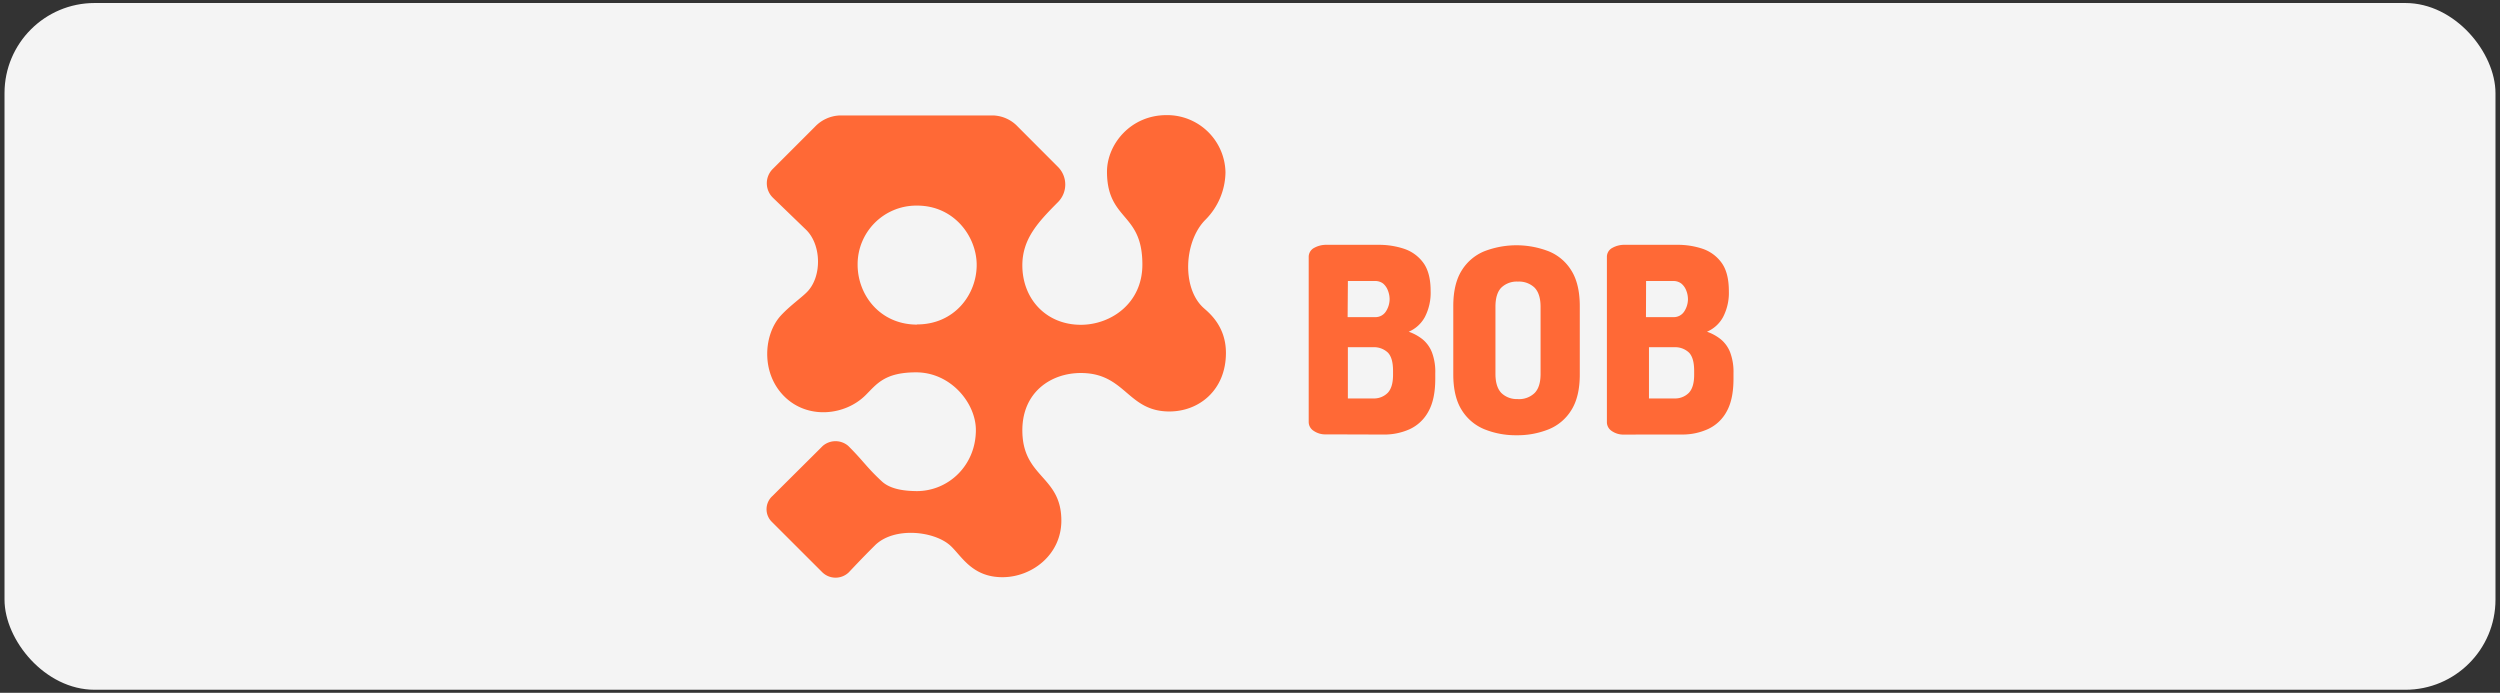 <svg id="Layer_1" data-name="Layer 1" xmlns="http://www.w3.org/2000/svg" viewBox="0 0 830 230"><rect x="0" y="0" width="830" height="230" fill="#333333" stroke="none"/><defs><style>.cls-1{fill:#f4f4f4;}.cls-2{fill:#ff6936;}</style></defs><title>Vector shapes for BOB 2</title><rect class="cls-1" x="1.5" y="1" width="827" height="228" rx="29.92"/><path class="cls-2" d="M292.83,159.87c-5.18-4.79-5.92-6.54-11.2-11.82a6.49,6.49,0,0,0-8.48,0c-4.49,4.49-12.56,12.49-16.69,16.62A5.89,5.89,0,0,0,256,173l.3.31,16.77,16.75a6.32,6.32,0,0,0,8.68,0c2.85-3,4.41-4.68,8.68-8.95,6.32-6.31,19.65-4.86,25.05,0,3.73,3.37,7.14,10.52,17.33,10.52,9.76,0,19.56-7.43,19.56-18.79,0-15-12.95-14.15-12.95-30,0-12.62,9.47-19,19.41-19,14.89,0,15.42,12.77,29.41,12.77,9.83,0,18.77-7.08,18.77-19.46,0-9.17-6-13.59-7.51-15-7.16-6.58-6.44-22,.68-29.17a22.72,22.72,0,0,0,6.68-15.76,19.37,19.37,0,0,0-19.57-19c-12,0-19.77,9.76-19.77,18.79,0,8.86,3.58,12.18,6.67,15.92,2.63,3.19,5.08,6.83,5.08,14.9,0,13-10.58,20-20.42,20-11.54,0-19.43-8.6-19.43-19.74,0-8.85,5.3-14.41,11.84-21a8.26,8.26,0,0,0,0-11.66L337.86,42a11.76,11.76,0,0,0-8.08-3.67H278.84a12,12,0,0,0-8.29,3.77l-14,14a6.7,6.7,0,0,0,0,9.49l.07.07,11.08,10.7c5.1,5.1,5.18,15.63.19,20.63-2,2-5.62,4.52-8.57,7.69-5.78,6.2-6.83,19,1,26.86s20.31,6.4,27.07-.36c3.68-3.67,6.31-7.56,16.76-7.56,11.55,0,19.84,10.26,19.84,19.14,0,11.68-9,20.29-19.67,20.29C301.26,163,296,162.75,292.83,159.87Zm11.66-52.1c-12.3,0-19.76-9.8-19.76-19.89a19.49,19.49,0,0,1,19.34-19.62h.42c12.36,0,19.77,10.35,19.77,19.7,0,9.94-7.48,19.75-19.77,19.75Z"/><path class="cls-2" d="M440.31,144.21a6.76,6.76,0,0,1-4.23-1.21,3.46,3.46,0,0,1-1.59-2.84V85.39a3.37,3.37,0,0,1,1.84-3.11,8.14,8.14,0,0,1,4-1h17.53a26.29,26.29,0,0,1,8.21,1.29,12.94,12.94,0,0,1,6.42,4.61c1.65,2.21,2.48,5.36,2.48,9.43a17.52,17.52,0,0,1-1.92,8.65,11,11,0,0,1-5.35,4.87,15.8,15.8,0,0,1,4.62,2.54,10.64,10.64,0,0,1,3.07,4.27,18.2,18.2,0,0,1,1.12,7v1.81q0,6.81-2.27,10.85a13.5,13.5,0,0,1-6.16,5.86,20.53,20.53,0,0,1-8.77,1.81Zm7.1-38.93h9a4.09,4.09,0,0,0,3.72-1.9,7.53,7.53,0,0,0,1.22-4,7.85,7.85,0,0,0-.57-2.94,5.61,5.61,0,0,0-1.56-2.28,4.25,4.25,0,0,0-2.72-.86h-9Zm.08,27h8.33a6.43,6.43,0,0,0,4.92-1.87q1.75-1.87,1.75-5.94v-1.36q0-4.33-1.75-6.08a6.68,6.68,0,0,0-4.92-1.75h-8.33Z"/><path class="cls-2" d="M503.45,144.5a27.61,27.61,0,0,1-10.66-2,15.93,15.93,0,0,1-7.53-6.42q-2.77-4.44-2.77-11.8V101.64q0-7.35,2.77-11.8a15.93,15.93,0,0,1,7.53-6.42,29.63,29.63,0,0,1,21.35,0,15.78,15.78,0,0,1,7.57,6.42q2.77,4.44,2.78,11.8v22.68q0,7.35-2.78,11.8a15.78,15.78,0,0,1-7.57,6.42A27.73,27.73,0,0,1,503.45,144.5Zm.49-12a7.41,7.41,0,0,0,5.53-2c1.34-1.34,2-3.46,2-6.37V101.87c0-2.91-.68-5-2-6.38a7.48,7.48,0,0,0-5.53-2,7.37,7.37,0,0,0-5.5,2c-1.31,1.34-1.95,3.47-1.95,6.38v22.22c0,2.93.66,5,1.95,6.37A7.32,7.32,0,0,0,503.94,132.48Z"/><path class="cls-2" d="M539.3,144.28a6.78,6.78,0,0,1-4.23-1.21,3.5,3.5,0,0,1-1.58-2.84V85.39a3.36,3.36,0,0,1,1.84-3.11,8,8,0,0,1,4-1h17.51a26,26,0,0,1,8.26,1.26,12.89,12.89,0,0,1,6.4,4.61q2.47,3.33,2.48,9.45a17.47,17.47,0,0,1-1.92,8.66,11,11,0,0,1-5.34,4.87,15.6,15.6,0,0,1,4.62,2.55,10.62,10.62,0,0,1,3.06,4.27,18.44,18.44,0,0,1,1.12,7v1.81q0,6.83-2.27,10.86a13.38,13.38,0,0,1-6.17,5.82,20.35,20.35,0,0,1-8.76,1.82Zm7.16-39h9a4.11,4.11,0,0,0,3.72-1.9,7.53,7.53,0,0,0,1.22-4,7.85,7.85,0,0,0-.57-2.94,5.56,5.56,0,0,0-1.61-2.28,4.25,4.25,0,0,0-2.72-.86h-9Zm1,27h8.33a6.43,6.43,0,0,0,4.92-1.87q1.75-1.87,1.75-5.94v-1.36q0-4.33-1.75-6.08a6.68,6.68,0,0,0-4.92-1.75h-8.33Z"/></svg>